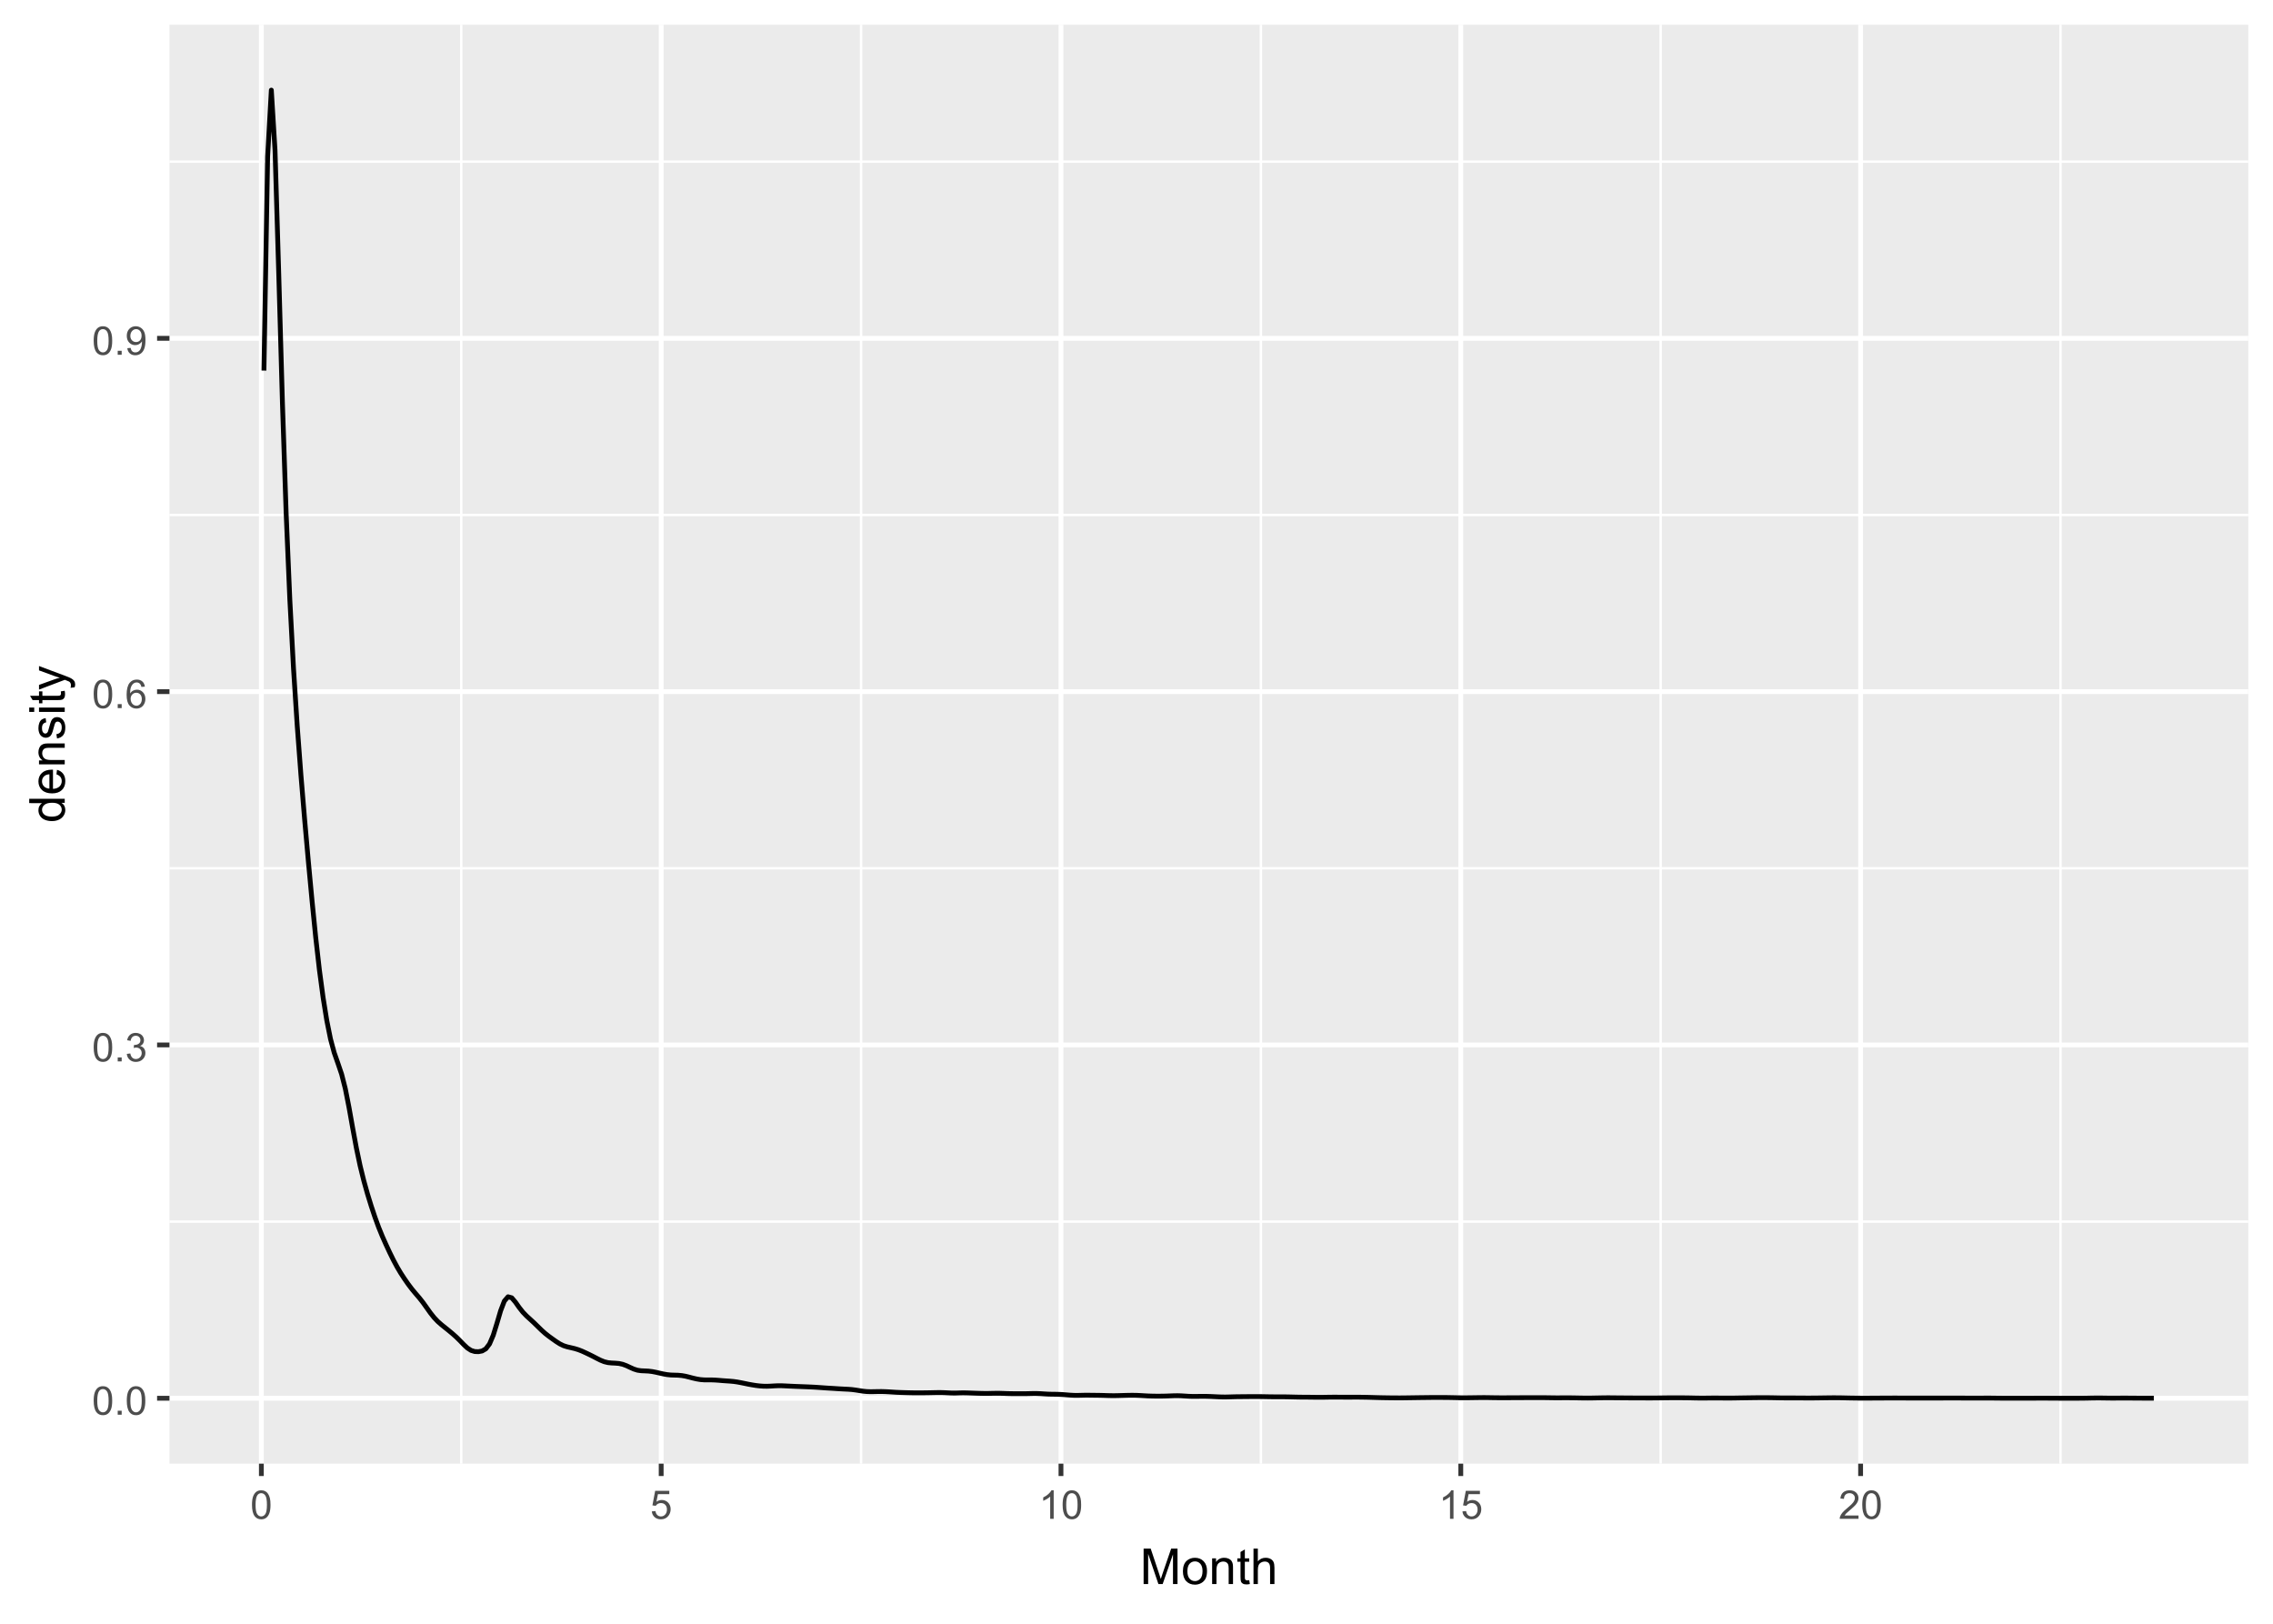 <?xml version="1.0" encoding="UTF-8"?>
<svg xmlns="http://www.w3.org/2000/svg" xmlns:xlink="http://www.w3.org/1999/xlink" width="504" height="360" viewBox="0 0 504 360">
<defs>
<g>
<g id="glyph-0-0">
<path d="M 0.367 -3.105 C 0.367 -3.852 0.441 -4.449 0.594 -4.906 C 0.75 -5.359 0.977 -5.711 1.277 -5.957 C 1.582 -6.203 1.961 -6.324 2.418 -6.324 C 2.758 -6.324 3.055 -6.258 3.309 -6.121 C 3.562 -5.984 3.773 -5.789 3.941 -5.531 C 4.105 -5.277 4.238 -4.965 4.332 -4.594 C 4.426 -4.227 4.473 -3.73 4.473 -3.105 C 4.473 -2.367 4.398 -1.77 4.246 -1.316 C 4.094 -0.863 3.867 -0.512 3.562 -0.266 C 3.262 -0.016 2.879 0.109 2.418 0.109 C 1.812 0.109 1.336 -0.109 0.988 -0.547 C 0.574 -1.07 0.367 -1.922 0.367 -3.105 M 1.16 -3.105 C 1.16 -2.074 1.281 -1.383 1.523 -1.043 C 1.766 -0.699 2.062 -0.527 2.418 -0.527 C 2.773 -0.527 3.074 -0.699 3.316 -1.043 C 3.559 -1.387 3.68 -2.074 3.68 -3.105 C 3.68 -4.145 3.559 -4.832 3.316 -5.172 C 3.074 -5.516 2.773 -5.684 2.41 -5.684 C 2.055 -5.684 1.773 -5.535 1.559 -5.234 C 1.293 -4.852 1.16 -4.141 1.16 -3.105 Z M 1.16 -3.105 "/>
</g>
<g id="glyph-0-1">
<path d="M 0.801 0 L 0.801 -0.883 L 1.68 -0.883 L 1.68 0 Z M 0.801 0 "/>
</g>
<g id="glyph-0-2">
<path d="M 0.371 -1.664 L 1.145 -1.766 C 1.23 -1.328 1.383 -1.012 1.598 -0.82 C 1.809 -0.625 2.07 -0.527 2.375 -0.527 C 2.738 -0.527 3.047 -0.656 3.297 -0.906 C 3.547 -1.16 3.672 -1.473 3.676 -1.844 C 3.672 -2.199 3.559 -2.492 3.324 -2.723 C 3.094 -2.953 2.797 -3.066 2.441 -3.066 C 2.293 -3.066 2.113 -3.039 1.895 -2.98 L 1.98 -3.66 C 2.031 -3.656 2.074 -3.652 2.105 -3.652 C 2.434 -3.652 2.73 -3.738 2.996 -3.91 C 3.258 -4.082 3.391 -4.348 3.391 -4.703 C 3.391 -4.988 3.293 -5.223 3.102 -5.41 C 2.91 -5.598 2.664 -5.688 2.359 -5.688 C 2.059 -5.688 1.809 -5.594 1.605 -5.406 C 1.406 -5.215 1.277 -4.934 1.219 -4.555 L 0.445 -4.691 C 0.543 -5.211 0.758 -5.613 1.09 -5.898 C 1.426 -6.184 1.844 -6.324 2.344 -6.324 C 2.688 -6.324 3.004 -6.25 3.293 -6.105 C 3.582 -5.957 3.801 -5.754 3.957 -5.5 C 4.109 -5.246 4.184 -4.973 4.184 -4.688 C 4.184 -4.414 4.113 -4.168 3.965 -3.945 C 3.82 -3.723 3.605 -3.543 3.316 -3.41 C 3.691 -3.324 3.98 -3.148 4.184 -2.875 C 4.391 -2.605 4.496 -2.266 4.496 -1.859 C 4.496 -1.312 4.293 -0.844 3.895 -0.461 C 3.492 -0.078 2.984 0.113 2.371 0.113 C 1.82 0.113 1.359 -0.055 0.996 -0.383 C 0.629 -0.711 0.422 -1.141 0.371 -1.664 Z M 0.371 -1.664 "/>
</g>
<g id="glyph-0-3">
<path d="M 4.379 -4.758 L 3.609 -4.695 C 3.539 -5 3.441 -5.219 3.316 -5.359 C 3.109 -5.578 2.852 -5.688 2.543 -5.688 C 2.297 -5.688 2.082 -5.621 1.895 -5.484 C 1.652 -5.305 1.461 -5.047 1.32 -4.703 C 1.18 -4.363 1.105 -3.879 1.102 -3.25 C 1.285 -3.531 1.516 -3.742 1.785 -3.879 C 2.051 -4.016 2.336 -4.086 2.629 -4.086 C 3.145 -4.086 3.586 -3.898 3.945 -3.516 C 4.309 -3.137 4.492 -2.648 4.492 -2.047 C 4.492 -1.648 4.406 -1.281 4.234 -0.941 C 4.062 -0.605 3.828 -0.344 3.531 -0.164 C 3.234 0.016 2.895 0.109 2.52 0.109 C 1.875 0.109 1.348 -0.129 0.941 -0.605 C 0.535 -1.078 0.332 -1.859 0.332 -2.949 C 0.332 -4.164 0.555 -5.051 1.004 -5.602 C 1.398 -6.086 1.926 -6.324 2.59 -6.324 C 3.086 -6.324 3.492 -6.188 3.809 -5.91 C 4.125 -5.629 4.316 -5.246 4.379 -4.758 M 1.219 -2.039 C 1.219 -1.773 1.277 -1.52 1.391 -1.277 C 1.504 -1.031 1.66 -0.848 1.863 -0.719 C 2.066 -0.594 2.281 -0.527 2.504 -0.527 C 2.832 -0.527 3.113 -0.66 3.348 -0.926 C 3.582 -1.188 3.699 -1.547 3.699 -2 C 3.699 -2.434 3.582 -2.777 3.352 -3.027 C 3.121 -3.277 2.828 -3.402 2.477 -3.402 C 2.125 -3.402 1.828 -3.277 1.586 -3.027 C 1.344 -2.777 1.219 -2.449 1.219 -2.039 Z M 1.219 -2.039 "/>
</g>
<g id="glyph-0-4">
<path d="M 0.48 -1.457 L 1.227 -1.527 C 1.289 -1.176 1.406 -0.922 1.586 -0.766 C 1.762 -0.605 1.992 -0.527 2.27 -0.527 C 2.508 -0.527 2.715 -0.582 2.895 -0.691 C 3.074 -0.801 3.219 -0.945 3.336 -1.129 C 3.449 -1.309 3.543 -1.555 3.621 -1.863 C 3.699 -2.176 3.738 -2.488 3.738 -2.809 C 3.738 -2.844 3.738 -2.895 3.734 -2.965 C 3.578 -2.719 3.367 -2.52 3.102 -2.367 C 2.832 -2.211 2.543 -2.137 2.23 -2.137 C 1.707 -2.137 1.266 -2.324 0.906 -2.703 C 0.547 -3.082 0.367 -3.578 0.367 -4.199 C 0.367 -4.836 0.555 -5.352 0.93 -5.742 C 1.309 -6.129 1.777 -6.324 2.348 -6.324 C 2.754 -6.324 3.129 -6.215 3.469 -5.996 C 3.809 -5.773 4.066 -5.461 4.242 -5.051 C 4.418 -4.645 4.508 -4.051 4.508 -3.277 C 4.508 -2.473 4.422 -1.832 4.246 -1.355 C 4.07 -0.879 3.812 -0.516 3.465 -0.266 C 3.121 -0.016 2.715 0.109 2.25 0.109 C 1.758 0.109 1.355 -0.031 1.043 -0.305 C 0.73 -0.578 0.543 -0.961 0.48 -1.457 M 3.648 -4.238 C 3.648 -4.68 3.531 -5.031 3.293 -5.293 C 3.059 -5.555 2.773 -5.684 2.441 -5.684 C 2.098 -5.684 1.797 -5.543 1.543 -5.266 C 1.289 -4.984 1.16 -4.617 1.16 -4.172 C 1.16 -3.77 1.281 -3.445 1.523 -3.195 C 1.766 -2.945 2.062 -2.82 2.418 -2.82 C 2.777 -2.82 3.07 -2.945 3.301 -3.195 C 3.531 -3.445 3.648 -3.793 3.648 -4.238 Z M 3.648 -4.238 "/>
</g>
<g id="glyph-0-5">
<path d="M 0.367 -1.648 L 1.176 -1.719 C 1.238 -1.324 1.379 -1.027 1.598 -0.828 C 1.816 -0.629 2.078 -0.527 2.391 -0.527 C 2.762 -0.527 3.078 -0.668 3.336 -0.949 C 3.594 -1.23 3.723 -1.602 3.723 -2.066 C 3.723 -2.508 3.598 -2.855 3.348 -3.109 C 3.102 -3.367 2.777 -3.492 2.375 -3.492 C 2.125 -3.492 1.902 -3.438 1.703 -3.324 C 1.5 -3.211 1.344 -3.062 1.23 -2.883 L 0.504 -2.977 L 1.113 -6.215 L 4.246 -6.215 L 4.246 -5.473 L 1.73 -5.473 L 1.391 -3.781 C 1.77 -4.043 2.168 -4.176 2.582 -4.176 C 3.133 -4.176 3.598 -3.984 3.977 -3.605 C 4.352 -3.223 4.543 -2.734 4.543 -2.137 C 4.543 -1.566 4.375 -1.074 4.043 -0.656 C 3.641 -0.148 3.09 0.109 2.391 0.109 C 1.816 0.109 1.348 -0.055 0.984 -0.375 C 0.625 -0.695 0.418 -1.121 0.367 -1.648 Z M 0.367 -1.648 "/>
</g>
<g id="glyph-0-6">
<path d="M 3.277 0 L 2.504 0 L 2.504 -4.93 C 2.32 -4.75 2.074 -4.574 1.773 -4.395 C 1.469 -4.219 1.199 -4.086 0.957 -3.996 L 0.957 -4.742 C 1.391 -4.945 1.77 -5.195 2.094 -5.484 C 2.418 -5.773 2.645 -6.055 2.781 -6.324 L 3.277 -6.324 Z M 3.277 0 "/>
</g>
<g id="glyph-0-7">
<path d="M 4.43 -0.742 L 4.43 0 L 0.266 0 C 0.262 -0.188 0.289 -0.367 0.355 -0.539 C 0.461 -0.82 0.633 -1.102 0.867 -1.375 C 1.098 -1.648 1.438 -1.969 1.879 -2.328 C 2.562 -2.891 3.023 -3.336 3.266 -3.664 C 3.508 -3.992 3.625 -4.301 3.625 -4.594 C 3.625 -4.898 3.516 -5.16 3.297 -5.367 C 3.078 -5.578 2.793 -5.684 2.441 -5.684 C 2.066 -5.684 1.77 -5.574 1.547 -5.352 C 1.324 -5.125 1.211 -4.816 1.207 -4.422 L 0.414 -4.504 C 0.469 -5.098 0.672 -5.547 1.027 -5.859 C 1.383 -6.168 1.859 -6.324 2.457 -6.324 C 3.062 -6.324 3.539 -6.156 3.895 -5.824 C 4.246 -5.488 4.422 -5.07 4.422 -4.578 C 4.422 -4.324 4.371 -4.078 4.266 -3.832 C 4.164 -3.59 3.992 -3.332 3.754 -3.062 C 3.516 -2.793 3.117 -2.426 2.562 -1.957 C 2.098 -1.566 1.801 -1.301 1.668 -1.164 C 1.535 -1.023 1.426 -0.883 1.34 -0.742 Z M 4.43 -0.742 "/>
</g>
<g id="glyph-1-0">
<path d="M 0.816 0 L 0.816 -7.875 L 2.383 -7.875 L 4.25 -2.297 C 4.422 -1.781 4.547 -1.391 4.625 -1.133 C 4.715 -1.418 4.855 -1.84 5.043 -2.395 L 6.93 -7.875 L 8.332 -7.875 L 8.332 0 L 7.328 0 L 7.328 -6.59 L 5.039 0 L 4.098 0 L 1.82 -6.703 L 1.82 0 Z M 0.816 0 "/>
</g>
<g id="glyph-1-1">
<path d="M 0.367 -2.852 C 0.367 -3.91 0.66 -4.691 1.246 -5.199 C 1.738 -5.621 2.336 -5.832 3.039 -5.832 C 3.824 -5.832 4.465 -5.574 4.961 -5.062 C 5.461 -4.547 5.711 -3.84 5.711 -2.934 C 5.711 -2.199 5.598 -1.621 5.379 -1.199 C 5.16 -0.781 4.84 -0.453 4.418 -0.219 C 3.996 0.012 3.539 0.129 3.039 0.129 C 2.242 0.129 1.598 -0.129 1.105 -0.641 C 0.613 -1.152 0.367 -1.891 0.367 -2.852 M 1.359 -2.852 C 1.359 -2.121 1.52 -1.574 1.836 -1.211 C 2.156 -0.848 2.555 -0.664 3.039 -0.664 C 3.52 -0.664 3.918 -0.848 4.238 -1.215 C 4.555 -1.578 4.715 -2.137 4.715 -2.883 C 4.715 -3.59 4.555 -4.125 4.234 -4.488 C 3.914 -4.852 3.516 -5.031 3.039 -5.031 C 2.555 -5.031 2.156 -4.852 1.836 -4.492 C 1.52 -4.129 1.359 -3.582 1.359 -2.852 Z M 1.359 -2.852 "/>
</g>
<g id="glyph-1-2">
<path d="M 0.727 0 L 0.727 -5.703 L 1.594 -5.703 L 1.594 -4.895 C 2.016 -5.52 2.621 -5.832 3.41 -5.832 C 3.754 -5.832 4.07 -5.77 4.359 -5.648 C 4.648 -5.523 4.863 -5.363 5.008 -5.16 C 5.148 -4.961 5.25 -4.723 5.305 -4.445 C 5.344 -4.27 5.359 -3.953 5.359 -3.508 L 5.359 0 L 4.395 0 L 4.395 -3.469 C 4.395 -3.863 4.355 -4.156 4.281 -4.352 C 4.207 -4.547 4.07 -4.703 3.879 -4.82 C 3.688 -4.938 3.465 -4.996 3.207 -4.996 C 2.793 -4.996 2.438 -4.863 2.141 -4.602 C 1.84 -4.34 1.691 -3.844 1.691 -3.117 L 1.691 0 Z M 0.727 0 "/>
</g>
<g id="glyph-1-3">
<path d="M 2.836 -0.863 L 2.977 -0.012 C 2.703 0.047 2.461 0.074 2.246 0.074 C 1.895 0.074 1.621 0.02 1.43 -0.09 C 1.234 -0.203 1.098 -0.348 1.02 -0.527 C 0.941 -0.711 0.902 -1.09 0.902 -1.672 L 0.902 -4.953 L 0.195 -4.953 L 0.195 -5.703 L 0.902 -5.703 L 0.902 -7.117 L 1.863 -7.695 L 1.863 -5.703 L 2.836 -5.703 L 2.836 -4.953 L 1.863 -4.953 L 1.863 -1.617 C 1.863 -1.34 1.879 -1.164 1.914 -1.086 C 1.949 -1.008 2.004 -0.945 2.082 -0.898 C 2.16 -0.852 2.27 -0.828 2.41 -0.828 C 2.52 -0.828 2.66 -0.84 2.836 -0.863 Z M 2.836 -0.863 "/>
</g>
<g id="glyph-1-4">
<path d="M 0.727 0 L 0.727 -7.875 L 1.691 -7.875 L 1.691 -5.047 C 2.145 -5.57 2.711 -5.832 3.398 -5.832 C 3.824 -5.832 4.188 -5.75 4.5 -5.582 C 4.812 -5.418 5.035 -5.188 5.168 -4.895 C 5.305 -4.598 5.371 -4.172 5.371 -3.613 L 5.371 0 L 4.406 0 L 4.406 -3.613 C 4.406 -4.098 4.301 -4.449 4.09 -4.672 C 3.879 -4.891 3.586 -5 3.203 -5 C 2.914 -5 2.645 -4.926 2.395 -4.777 C 2.141 -4.629 1.961 -4.426 1.852 -4.172 C 1.746 -3.918 1.691 -3.566 1.691 -3.121 L 1.691 0 Z M 0.727 0 "/>
</g>
<g id="glyph-2-0">
<path d="M 0 -4.426 L -0.719 -4.426 C -0.152 -4.062 0.129 -3.531 0.129 -2.832 C 0.129 -2.375 0.004 -1.957 -0.246 -1.578 C -0.496 -1.195 -0.848 -0.898 -1.297 -0.691 C -1.746 -0.48 -2.262 -0.375 -2.848 -0.375 C -3.414 -0.375 -3.934 -0.473 -4.395 -0.66 C -4.859 -0.852 -5.215 -1.137 -5.461 -1.516 C -5.711 -1.895 -5.832 -2.32 -5.832 -2.789 C -5.832 -3.133 -5.762 -3.438 -5.617 -3.707 C -5.469 -3.977 -5.281 -4.191 -5.047 -4.359 L -7.875 -4.363 L -7.875 -5.324 L 0 -5.324 L 0 -4.426 M -2.848 -1.371 C -2.117 -1.371 -1.57 -1.523 -1.207 -1.832 C -0.848 -2.141 -0.664 -2.504 -0.664 -2.922 C -0.664 -3.344 -0.84 -3.703 -1.184 -4 C -1.531 -4.293 -2.059 -4.441 -2.766 -4.441 C -3.547 -4.441 -4.121 -4.293 -4.484 -3.992 C -4.852 -3.691 -5.031 -3.32 -5.031 -2.879 C -5.031 -2.449 -4.855 -2.09 -4.508 -1.801 C -4.156 -1.516 -3.602 -1.371 -2.848 -1.371 Z M -2.848 -1.371 "/>
</g>
<g id="glyph-2-1">
<path d="M -1.836 -4.629 L -1.715 -5.629 C -1.129 -5.473 -0.676 -5.18 -0.355 -4.754 C -0.031 -4.328 0.129 -3.781 0.129 -3.121 C 0.129 -2.285 -0.129 -1.625 -0.641 -1.137 C -1.156 -0.648 -1.875 -0.402 -2.805 -0.402 C -3.762 -0.402 -4.508 -0.648 -5.039 -1.145 C -5.566 -1.637 -5.832 -2.277 -5.832 -3.066 C -5.832 -3.828 -5.574 -4.453 -5.055 -4.938 C -4.535 -5.418 -3.805 -5.66 -2.863 -5.66 C -2.805 -5.66 -2.719 -5.66 -2.605 -5.656 L -2.605 -1.402 C -1.977 -1.438 -1.5 -1.613 -1.164 -1.934 C -0.832 -2.254 -0.664 -2.648 -0.664 -3.125 C -0.664 -3.48 -0.758 -3.781 -0.945 -4.035 C -1.133 -4.285 -1.43 -4.484 -1.836 -4.629 M -3.398 -1.457 L -3.398 -4.641 C -3.879 -4.598 -4.238 -4.477 -4.48 -4.273 C -4.852 -3.969 -5.039 -3.566 -5.039 -3.078 C -5.039 -2.633 -4.891 -2.262 -4.594 -1.957 C -4.297 -1.656 -3.898 -1.488 -3.398 -1.457 Z M -3.398 -1.457 "/>
</g>
<g id="glyph-2-2">
<path d="M 0 -0.727 L -5.703 -0.727 L -5.703 -1.594 L -4.895 -1.594 C -5.52 -2.016 -5.832 -2.621 -5.832 -3.41 C -5.832 -3.754 -5.77 -4.07 -5.648 -4.359 C -5.523 -4.648 -5.363 -4.863 -5.16 -5.008 C -4.961 -5.148 -4.723 -5.25 -4.445 -5.305 C -4.27 -5.344 -3.953 -5.359 -3.508 -5.359 L 0 -5.359 L 0 -4.395 L -3.469 -4.395 C -3.863 -4.395 -4.156 -4.355 -4.352 -4.281 C -4.547 -4.207 -4.703 -4.07 -4.82 -3.879 C -4.938 -3.688 -4.996 -3.465 -4.996 -3.207 C -4.996 -2.793 -4.863 -2.438 -4.602 -2.141 C -4.34 -1.84 -3.844 -1.691 -3.117 -1.691 L 0 -1.691 Z M 0 -0.727 "/>
</g>
<g id="glyph-2-3">
<path d="M -1.703 -0.34 L -1.852 -1.293 C -1.469 -1.348 -1.176 -1.496 -0.973 -1.742 C -0.77 -1.988 -0.664 -2.332 -0.664 -2.773 C -0.664 -3.215 -0.758 -3.547 -0.938 -3.758 C -1.117 -3.977 -1.332 -4.082 -1.574 -4.082 C -1.793 -4.082 -1.965 -3.988 -2.09 -3.797 C -2.176 -3.664 -2.285 -3.336 -2.418 -2.809 C -2.598 -2.102 -2.75 -1.609 -2.883 -1.336 C -3.012 -1.062 -3.191 -0.852 -3.426 -0.711 C -3.656 -0.57 -3.91 -0.5 -4.188 -0.5 C -4.445 -0.5 -4.68 -0.559 -4.895 -0.676 C -5.113 -0.789 -5.293 -0.949 -5.438 -1.148 C -5.547 -1.301 -5.641 -1.504 -5.719 -1.766 C -5.793 -2.023 -5.832 -2.301 -5.832 -2.602 C -5.832 -3.047 -5.77 -3.441 -5.641 -3.777 C -5.512 -4.117 -5.336 -4.367 -5.117 -4.527 C -4.895 -4.688 -4.602 -4.801 -4.234 -4.859 L -4.102 -3.914 C -4.398 -3.871 -4.625 -3.75 -4.789 -3.543 C -4.957 -3.336 -5.039 -3.047 -5.039 -2.668 C -5.039 -2.227 -4.965 -1.91 -4.816 -1.719 C -4.672 -1.527 -4.5 -1.434 -4.301 -1.434 C -4.176 -1.434 -4.062 -1.473 -3.965 -1.551 C -3.859 -1.633 -3.773 -1.754 -3.707 -1.922 C -3.672 -2.02 -3.586 -2.305 -3.461 -2.777 C -3.277 -3.461 -3.125 -3.938 -3.012 -4.207 C -2.895 -4.48 -2.727 -4.691 -2.504 -4.844 C -2.281 -5 -2.004 -5.074 -1.676 -5.074 C -1.352 -5.074 -1.051 -4.98 -0.766 -4.793 C -0.48 -4.605 -0.262 -4.336 -0.105 -3.98 C 0.051 -3.625 0.129 -3.223 0.129 -2.777 C 0.129 -2.035 -0.023 -1.473 -0.332 -1.082 C -0.641 -0.695 -1.098 -0.445 -1.703 -0.34 Z M -1.703 -0.34 "/>
</g>
<g id="glyph-2-4">
<path d="M -6.762 -0.73 L -7.875 -0.73 L -7.875 -1.699 L -6.762 -1.699 L -6.762 -0.73 M 0 -0.73 L -5.703 -0.73 L -5.703 -1.699 L 0 -1.695 Z M 0 -0.73 "/>
</g>
<g id="glyph-2-5">
<path d="M -0.863 -2.836 L -0.012 -2.977 C 0.047 -2.703 0.074 -2.461 0.074 -2.246 C 0.074 -1.895 0.02 -1.621 -0.09 -1.43 C -0.203 -1.234 -0.348 -1.098 -0.527 -1.02 C -0.711 -0.941 -1.09 -0.902 -1.672 -0.902 L -4.953 -0.902 L -4.953 -0.195 L -5.703 -0.195 L -5.703 -0.902 L -7.117 -0.902 L -7.695 -1.863 L -5.703 -1.863 L -5.703 -2.836 L -4.953 -2.836 L -4.953 -1.863 L -1.617 -1.863 C -1.34 -1.863 -1.164 -1.879 -1.086 -1.914 C -1.008 -1.949 -0.945 -2.004 -0.898 -2.082 C -0.852 -2.16 -0.828 -2.27 -0.828 -2.41 C -0.828 -2.52 -0.84 -2.66 -0.863 -2.836 Z M -0.863 -2.836 "/>
</g>
<g id="glyph-2-6">
<path d="M 2.195 -0.684 L 1.289 -0.574 C 1.348 -0.785 1.375 -0.969 1.375 -1.129 C 1.375 -1.344 1.34 -1.516 1.266 -1.645 C 1.195 -1.773 1.094 -1.879 0.969 -1.961 C 0.871 -2.02 0.629 -2.121 0.246 -2.258 C 0.195 -2.273 0.113 -2.301 0.012 -2.344 L -5.703 -0.176 L -5.703 -1.219 L -2.402 -2.406 C -1.98 -2.559 -1.543 -2.699 -1.078 -2.82 C -1.523 -2.93 -1.957 -3.062 -2.379 -3.219 L -5.703 -4.438 L -5.703 -5.402 L 0.098 -3.234 C 0.723 -3 1.156 -2.82 1.391 -2.691 C 1.711 -2.52 1.945 -2.32 2.094 -2.102 C 2.242 -1.879 2.316 -1.613 2.316 -1.305 C 2.316 -1.117 2.277 -0.91 2.195 -0.684 Z M 2.195 -0.684 "/>
</g>
</g>
<clipPath id="clip-0">
<path clip-rule="nonzero" d="M 37.574 5.48 L 498.523 5.48 L 498.523 324.512 L 37.574 324.512 Z M 37.574 5.48 "/>
</clipPath>
<clipPath id="clip-1">
<path clip-rule="nonzero" d="M 37.574 270 L 498.523 270 L 498.523 272 L 37.574 272 Z M 37.574 270 "/>
</clipPath>
<clipPath id="clip-2">
<path clip-rule="nonzero" d="M 37.574 192 L 498.523 192 L 498.523 193 L 37.574 193 Z M 37.574 192 "/>
</clipPath>
<clipPath id="clip-3">
<path clip-rule="nonzero" d="M 37.574 113 L 498.523 113 L 498.523 115 L 37.574 115 Z M 37.574 113 "/>
</clipPath>
<clipPath id="clip-4">
<path clip-rule="nonzero" d="M 37.574 35 L 498.523 35 L 498.523 37 L 37.574 37 Z M 37.574 35 "/>
</clipPath>
<clipPath id="clip-5">
<path clip-rule="nonzero" d="M 102 5.48 L 103 5.48 L 103 324.512 L 102 324.512 Z M 102 5.48 "/>
</clipPath>
<clipPath id="clip-6">
<path clip-rule="nonzero" d="M 190 5.48 L 192 5.48 L 192 324.512 L 190 324.512 Z M 190 5.48 "/>
</clipPath>
<clipPath id="clip-7">
<path clip-rule="nonzero" d="M 279 5.48 L 280 5.48 L 280 324.512 L 279 324.512 Z M 279 5.48 "/>
</clipPath>
<clipPath id="clip-8">
<path clip-rule="nonzero" d="M 367 5.48 L 369 5.48 L 369 324.512 L 367 324.512 Z M 367 5.48 "/>
</clipPath>
<clipPath id="clip-9">
<path clip-rule="nonzero" d="M 456 5.48 L 458 5.48 L 458 324.512 L 456 324.512 Z M 456 5.48 "/>
</clipPath>
<clipPath id="clip-10">
<path clip-rule="nonzero" d="M 37.574 309 L 498.523 309 L 498.523 311 L 37.574 311 Z M 37.574 309 "/>
</clipPath>
<clipPath id="clip-11">
<path clip-rule="nonzero" d="M 37.574 231 L 498.523 231 L 498.523 233 L 37.574 233 Z M 37.574 231 "/>
</clipPath>
<clipPath id="clip-12">
<path clip-rule="nonzero" d="M 37.574 152 L 498.523 152 L 498.523 154 L 37.574 154 Z M 37.574 152 "/>
</clipPath>
<clipPath id="clip-13">
<path clip-rule="nonzero" d="M 37.574 74 L 498.523 74 L 498.523 76 L 37.574 76 Z M 37.574 74 "/>
</clipPath>
<clipPath id="clip-14">
<path clip-rule="nonzero" d="M 57 5.48 L 59 5.48 L 59 324.512 L 57 324.512 Z M 57 5.48 "/>
</clipPath>
<clipPath id="clip-15">
<path clip-rule="nonzero" d="M 146 5.48 L 148 5.48 L 148 324.512 L 146 324.512 Z M 146 5.48 "/>
</clipPath>
<clipPath id="clip-16">
<path clip-rule="nonzero" d="M 234 5.48 L 236 5.48 L 236 324.512 L 234 324.512 Z M 234 5.48 "/>
</clipPath>
<clipPath id="clip-17">
<path clip-rule="nonzero" d="M 323 5.48 L 325 5.48 L 325 324.512 L 323 324.512 Z M 323 5.48 "/>
</clipPath>
<clipPath id="clip-18">
<path clip-rule="nonzero" d="M 412 5.48 L 414 5.48 L 414 324.512 L 412 324.512 Z M 412 5.48 "/>
</clipPath>
</defs>
<rect x="-50.4" y="-36" width="604.8" height="432" fill="rgb(100%, 100%, 100%)" fill-opacity="1"/>
<rect x="-50.4" y="-36" width="604.8" height="432" fill="rgb(100%, 100%, 100%)" fill-opacity="1"/>
<path fill="none" stroke-width="1.067" stroke-linecap="round" stroke-linejoin="round" stroke="rgb(100%, 100%, 100%)" stroke-opacity="1" stroke-miterlimit="10" d="M 0 360 L 504 360 L 504 0 L 0 0 Z M 0 360 "/>
<g clip-path="url(#clip-0)">
<path fill-rule="nonzero" fill="rgb(92.157%, 92.157%, 92.157%)" fill-opacity="1" d="M 37.574 324.508 L 498.523 324.508 L 498.523 5.477 L 37.574 5.477 Z M 37.574 324.508 "/>
</g>
<g clip-path="url(#clip-1)">
<path fill="none" stroke-width="0.533" stroke-linecap="butt" stroke-linejoin="round" stroke="rgb(100%, 100%, 100%)" stroke-opacity="1" stroke-miterlimit="10" d="M 37.574 270.84 L 498.52 270.84 "/>
</g>
<g clip-path="url(#clip-2)">
<path fill="none" stroke-width="0.533" stroke-linecap="butt" stroke-linejoin="round" stroke="rgb(100%, 100%, 100%)" stroke-opacity="1" stroke-miterlimit="10" d="M 37.574 192.508 L 498.52 192.508 "/>
</g>
<g clip-path="url(#clip-3)">
<path fill="none" stroke-width="0.533" stroke-linecap="butt" stroke-linejoin="round" stroke="rgb(100%, 100%, 100%)" stroke-opacity="1" stroke-miterlimit="10" d="M 37.574 114.176 L 498.52 114.176 "/>
</g>
<g clip-path="url(#clip-4)">
<path fill="none" stroke-width="0.533" stroke-linecap="butt" stroke-linejoin="round" stroke="rgb(100%, 100%, 100%)" stroke-opacity="1" stroke-miterlimit="10" d="M 37.574 35.84 L 498.52 35.84 "/>
</g>
<g clip-path="url(#clip-5)">
<path fill="none" stroke-width="0.533" stroke-linecap="butt" stroke-linejoin="round" stroke="rgb(100%, 100%, 100%)" stroke-opacity="1" stroke-miterlimit="10" d="M 102.277 324.508 L 102.277 5.48 "/>
</g>
<g clip-path="url(#clip-6)">
<path fill="none" stroke-width="0.533" stroke-linecap="butt" stroke-linejoin="round" stroke="rgb(100%, 100%, 100%)" stroke-opacity="1" stroke-miterlimit="10" d="M 190.93 324.508 L 190.93 5.48 "/>
</g>
<g clip-path="url(#clip-7)">
<path fill="none" stroke-width="0.533" stroke-linecap="butt" stroke-linejoin="round" stroke="rgb(100%, 100%, 100%)" stroke-opacity="1" stroke-miterlimit="10" d="M 279.582 324.508 L 279.582 5.48 "/>
</g>
<g clip-path="url(#clip-8)">
<path fill="none" stroke-width="0.533" stroke-linecap="butt" stroke-linejoin="round" stroke="rgb(100%, 100%, 100%)" stroke-opacity="1" stroke-miterlimit="10" d="M 368.23 324.508 L 368.23 5.48 "/>
</g>
<g clip-path="url(#clip-9)">
<path fill="none" stroke-width="0.533" stroke-linecap="butt" stroke-linejoin="round" stroke="rgb(100%, 100%, 100%)" stroke-opacity="1" stroke-miterlimit="10" d="M 456.883 324.508 L 456.883 5.48 "/>
</g>
<g clip-path="url(#clip-10)">
<path fill="none" stroke-width="1.067" stroke-linecap="butt" stroke-linejoin="round" stroke="rgb(100%, 100%, 100%)" stroke-opacity="1" stroke-miterlimit="10" d="M 37.574 310.008 L 498.52 310.008 "/>
</g>
<g clip-path="url(#clip-11)">
<path fill="none" stroke-width="1.067" stroke-linecap="butt" stroke-linejoin="round" stroke="rgb(100%, 100%, 100%)" stroke-opacity="1" stroke-miterlimit="10" d="M 37.574 231.676 L 498.52 231.676 "/>
</g>
<g clip-path="url(#clip-12)">
<path fill="none" stroke-width="1.067" stroke-linecap="butt" stroke-linejoin="round" stroke="rgb(100%, 100%, 100%)" stroke-opacity="1" stroke-miterlimit="10" d="M 37.574 153.34 L 498.52 153.34 "/>
</g>
<g clip-path="url(#clip-13)">
<path fill="none" stroke-width="1.067" stroke-linecap="butt" stroke-linejoin="round" stroke="rgb(100%, 100%, 100%)" stroke-opacity="1" stroke-miterlimit="10" d="M 37.574 75.008 L 498.52 75.008 "/>
</g>
<g clip-path="url(#clip-14)">
<path fill="none" stroke-width="1.067" stroke-linecap="butt" stroke-linejoin="round" stroke="rgb(100%, 100%, 100%)" stroke-opacity="1" stroke-miterlimit="10" d="M 57.953 324.508 L 57.953 5.48 "/>
</g>
<g clip-path="url(#clip-15)">
<path fill="none" stroke-width="1.067" stroke-linecap="butt" stroke-linejoin="round" stroke="rgb(100%, 100%, 100%)" stroke-opacity="1" stroke-miterlimit="10" d="M 146.605 324.508 L 146.605 5.48 "/>
</g>
<g clip-path="url(#clip-16)">
<path fill="none" stroke-width="1.067" stroke-linecap="butt" stroke-linejoin="round" stroke="rgb(100%, 100%, 100%)" stroke-opacity="1" stroke-miterlimit="10" d="M 235.254 324.508 L 235.254 5.48 "/>
</g>
<g clip-path="url(#clip-17)">
<path fill="none" stroke-width="1.067" stroke-linecap="butt" stroke-linejoin="round" stroke="rgb(100%, 100%, 100%)" stroke-opacity="1" stroke-miterlimit="10" d="M 323.906 324.508 L 323.906 5.48 "/>
</g>
<g clip-path="url(#clip-18)">
<path fill="none" stroke-width="1.067" stroke-linecap="butt" stroke-linejoin="round" stroke="rgb(100%, 100%, 100%)" stroke-opacity="1" stroke-miterlimit="10" d="M 412.559 324.508 L 412.559 5.48 "/>
</g>
<path fill="none" stroke-width="1.067" stroke-linecap="butt" stroke-linejoin="round" stroke="rgb(0%, 0%, 0%)" stroke-opacity="1" stroke-miterlimit="10" d="M 58.523 82.16 L 59.344 34.703 L 60.164 19.98 L 60.984 33.363 L 61.805 60.645 L 62.625 89.348 L 63.445 113.695 L 64.266 132.969 L 65.086 148.301 L 65.906 160.945 L 66.727 171.844 L 67.547 181.688 L 68.367 190.914 L 69.188 199.688 L 70.004 207.836 L 70.824 215.055 L 71.645 221.188 L 72.465 226.277 L 73.285 230.352 L 74.105 233.395 L 74.926 235.734 L 75.746 238.145 L 76.566 241.367 L 77.387 245.523 L 78.207 250.125 L 79.027 254.555 L 79.848 258.453 L 80.668 261.781 L 81.484 264.699 L 82.305 267.363 L 83.125 269.828 L 83.945 272.07 L 84.766 274.086 L 85.586 275.934 L 86.406 277.691 L 87.227 279.359 L 88.047 280.895 L 88.867 282.277 L 89.688 283.535 L 90.508 284.711 L 91.328 285.797 L 92.148 286.785 L 92.969 287.738 L 93.785 288.773 L 94.605 289.922 L 95.426 291.078 L 96.246 292.113 L 97.066 292.98 L 97.887 293.703 L 98.707 294.363 L 99.527 295.02 L 100.348 295.703 L 101.168 296.434 L 101.988 297.242 L 102.809 298.094 L 103.629 298.863 L 104.449 299.398 L 105.27 299.652 L 106.086 299.684 L 106.906 299.527 L 107.727 299.047 L 108.547 297.965 L 109.367 296.039 L 110.188 293.395 L 111.008 290.602 L 111.828 288.461 L 112.648 287.508 L 113.469 287.734 L 114.289 288.699 L 115.109 289.867 L 115.93 290.91 L 116.75 291.762 L 117.566 292.504 L 118.387 293.258 L 119.207 294.059 L 120.027 294.863 L 120.848 295.602 L 121.668 296.25 L 122.488 296.844 L 123.309 297.426 L 124.129 297.949 L 124.949 298.348 L 125.77 298.609 L 126.59 298.797 L 127.41 298.992 L 128.23 299.242 L 129.051 299.562 L 129.867 299.934 L 130.688 300.324 L 131.508 300.734 L 132.328 301.16 L 133.148 301.57 L 133.969 301.902 L 134.789 302.105 L 135.609 302.188 L 136.43 302.227 L 137.25 302.297 L 138.07 302.477 L 138.891 302.781 L 139.711 303.168 L 140.531 303.535 L 141.352 303.793 L 142.168 303.91 L 142.988 303.945 L 143.809 303.988 L 144.629 304.09 L 145.449 304.25 L 146.27 304.438 L 147.09 304.621 L 147.91 304.766 L 148.73 304.852 L 149.551 304.879 L 150.371 304.902 L 151.191 304.98 L 152.012 305.125 L 152.832 305.328 L 153.648 305.543 L 154.469 305.73 L 155.289 305.867 L 156.109 305.934 L 156.93 305.945 L 157.75 305.941 L 158.57 305.973 L 159.391 306.031 L 160.211 306.102 L 161.031 306.16 L 161.852 306.215 L 162.672 306.289 L 163.492 306.406 L 164.312 306.559 L 165.133 306.727 L 165.949 306.895 L 166.77 307.043 L 167.59 307.176 L 168.41 307.273 L 169.23 307.332 L 170.051 307.348 L 170.871 307.316 L 171.691 307.266 L 172.512 307.23 L 173.332 307.234 L 174.152 307.27 L 174.973 307.312 L 175.793 307.352 L 176.613 307.387 L 177.434 307.418 L 178.25 307.449 L 179.07 307.48 L 179.891 307.516 L 180.711 307.559 L 181.531 307.613 L 183.172 307.73 L 183.992 307.781 L 184.812 307.828 L 185.633 307.883 L 186.453 307.934 L 187.273 307.977 L 188.094 308.016 L 188.914 308.078 L 189.73 308.184 L 190.551 308.316 L 191.371 308.441 L 192.191 308.523 L 193.012 308.551 L 193.832 308.539 L 194.652 308.52 L 195.473 308.516 L 196.293 308.539 L 197.113 308.582 L 197.934 308.637 L 198.754 308.688 L 199.574 308.723 L 200.395 308.75 L 201.215 308.773 L 202.031 308.793 L 202.852 308.805 L 203.672 308.809 L 204.492 308.805 L 206.133 308.781 L 206.953 308.762 L 207.773 308.746 L 208.594 308.742 L 209.414 308.766 L 210.234 308.809 L 211.055 308.848 L 211.875 308.852 L 212.695 308.824 L 213.512 308.805 L 214.332 308.816 L 215.152 308.844 L 215.973 308.875 L 216.793 308.902 L 217.613 308.926 L 218.434 308.941 L 219.254 308.934 L 220.074 308.914 L 220.895 308.902 L 221.715 308.906 L 222.535 308.934 L 223.355 308.965 L 224.176 308.984 L 224.996 308.992 L 225.812 308.996 L 226.633 308.996 L 227.453 308.992 L 229.094 308.953 L 229.914 308.957 L 230.734 308.988 L 231.555 309.043 L 232.375 309.09 L 233.195 309.113 L 234.016 309.121 L 234.836 309.141 L 235.656 309.188 L 237.297 309.32 L 238.113 309.363 L 238.934 309.371 L 240.574 309.332 L 241.395 309.332 L 242.215 309.344 L 243.035 309.352 L 243.855 309.363 L 244.676 309.383 L 245.496 309.41 L 246.316 309.43 L 247.137 309.434 L 247.957 309.418 L 248.777 309.395 L 249.594 309.371 L 250.414 309.352 L 251.234 309.348 L 252.055 309.363 L 252.875 309.402 L 254.516 309.496 L 255.336 309.523 L 256.156 309.539 L 256.977 309.543 L 257.797 309.535 L 258.617 309.516 L 260.258 309.453 L 261.078 309.441 L 261.895 309.465 L 262.715 309.516 L 263.535 309.57 L 264.355 309.598 L 265.176 309.602 L 265.996 309.586 L 266.816 309.582 L 267.637 309.59 L 268.457 309.617 L 270.098 309.695 L 270.918 309.723 L 271.738 309.73 L 272.559 309.711 L 273.379 309.688 L 274.195 309.668 L 277.477 309.637 L 278.297 309.633 L 279.117 309.637 L 279.938 309.648 L 281.578 309.68 L 283.219 309.695 L 284.859 309.695 L 285.676 309.707 L 287.316 309.746 L 288.137 309.762 L 288.957 309.77 L 289.777 309.773 L 290.598 309.781 L 291.418 309.793 L 292.238 309.801 L 293.059 309.801 L 293.879 309.789 L 294.699 309.773 L 295.52 309.766 L 296.34 309.766 L 297.16 309.77 L 297.977 309.777 L 299.617 309.777 L 300.438 309.773 L 301.258 309.773 L 302.898 309.797 L 303.719 309.816 L 305.359 309.863 L 306.18 309.883 L 307 309.898 L 308.641 309.922 L 309.461 309.926 L 310.277 309.93 L 311.098 309.926 L 315.199 309.867 L 316.02 309.859 L 316.84 309.848 L 317.66 309.84 L 319.301 309.84 L 320.941 309.848 L 321.758 309.863 L 322.578 309.879 L 323.398 309.898 L 324.219 309.906 L 325.039 309.906 L 325.859 309.898 L 328.32 309.863 L 329.141 309.859 L 329.961 309.867 L 330.781 309.883 L 331.602 309.895 L 332.422 309.902 L 333.242 309.906 L 334.059 309.902 L 338.98 309.879 L 339.801 309.879 L 340.621 309.875 L 341.441 309.875 L 342.262 309.879 L 344.723 309.914 L 345.543 309.918 L 346.359 309.91 L 347.18 309.906 L 348 309.91 L 348.82 309.918 L 350.461 309.949 L 351.281 309.961 L 352.102 309.965 L 352.922 309.957 L 355.383 309.91 L 356.203 309.902 L 357.023 309.902 L 357.84 309.91 L 359.48 309.926 L 360.301 309.93 L 361.121 309.938 L 363.582 309.949 L 364.402 309.949 L 365.223 309.953 L 366.043 309.953 L 366.863 309.949 L 367.684 309.941 L 369.324 309.918 L 370.141 309.91 L 370.961 309.906 L 372.602 309.906 L 374.242 309.922 L 375.062 309.938 L 375.883 309.957 L 376.703 309.969 L 377.523 309.973 L 378.344 309.969 L 379.164 309.957 L 379.984 309.953 L 380.805 309.953 L 381.621 309.961 L 382.441 309.969 L 383.262 309.969 L 384.082 309.965 L 384.902 309.953 L 385.723 309.938 L 389.004 309.891 L 390.645 309.875 L 391.465 309.879 L 392.285 309.887 L 393.105 309.898 L 393.922 309.914 L 394.742 309.93 L 395.562 309.938 L 397.203 309.938 L 399.664 309.949 L 400.484 309.957 L 401.305 309.957 L 402.125 309.953 L 402.945 309.945 L 405.406 309.91 L 406.223 309.902 L 407.043 309.902 L 407.863 309.906 L 408.684 309.922 L 409.504 309.941 L 410.324 309.957 L 411.965 309.98 L 413.605 309.988 L 414.426 309.984 L 415.246 309.977 L 416.887 309.969 L 417.703 309.965 L 420.164 309.953 L 423.445 309.969 L 426.727 309.969 L 427.547 309.965 L 428.367 309.969 L 430.004 309.969 L 432.465 309.957 L 433.285 309.957 L 437.387 309.977 L 438.207 309.977 L 440.668 309.965 L 441.488 309.969 L 442.305 309.98 L 443.945 309.996 L 447.227 309.996 L 448.047 310 L 450.508 310 L 451.328 309.992 L 452.969 309.984 L 453.785 309.988 L 454.605 309.996 L 457.066 310.008 L 460.348 310.008 L 461.168 310.004 L 461.988 309.996 L 462.809 309.984 L 463.629 309.965 L 464.449 309.953 L 465.27 309.945 L 466.086 309.953 L 467.727 309.977 L 468.547 309.98 L 469.367 309.977 L 470.188 309.969 L 471.008 309.965 L 471.828 309.969 L 472.648 309.977 L 473.469 309.98 L 474.289 309.988 L 475.109 309.992 L 476.75 309.992 L 477.57 309.996 "/>
<g fill="rgb(30.196%, 30.196%, 30.196%)" fill-opacity="1">
<use xlink:href="#glyph-0-0" x="20.406" y="313.656"/>
<use xlink:href="#glyph-0-1" x="25.3" y="313.656"/>
<use xlink:href="#glyph-0-0" x="27.745" y="313.656"/>
</g>
<g fill="rgb(30.196%, 30.196%, 30.196%)" fill-opacity="1">
<use xlink:href="#glyph-0-0" x="20.406" y="235.324"/>
<use xlink:href="#glyph-0-1" x="25.3" y="235.324"/>
<use xlink:href="#glyph-0-2" x="27.745" y="235.324"/>
</g>
<g fill="rgb(30.196%, 30.196%, 30.196%)" fill-opacity="1">
<use xlink:href="#glyph-0-0" x="20.406" y="156.992"/>
<use xlink:href="#glyph-0-1" x="25.3" y="156.992"/>
<use xlink:href="#glyph-0-3" x="27.745" y="156.992"/>
</g>
<g fill="rgb(30.196%, 30.196%, 30.196%)" fill-opacity="1">
<use xlink:href="#glyph-0-0" x="20.406" y="78.656"/>
<use xlink:href="#glyph-0-1" x="25.3" y="78.656"/>
<use xlink:href="#glyph-0-4" x="27.745" y="78.656"/>
</g>
<path fill="none" stroke-width="1.067" stroke-linecap="butt" stroke-linejoin="round" stroke="rgb(20%, 20%, 20%)" stroke-opacity="1" stroke-miterlimit="10" d="M 34.832 310.008 L 37.574 310.008 "/>
<path fill="none" stroke-width="1.067" stroke-linecap="butt" stroke-linejoin="round" stroke="rgb(20%, 20%, 20%)" stroke-opacity="1" stroke-miterlimit="10" d="M 34.832 231.676 L 37.574 231.676 "/>
<path fill="none" stroke-width="1.067" stroke-linecap="butt" stroke-linejoin="round" stroke="rgb(20%, 20%, 20%)" stroke-opacity="1" stroke-miterlimit="10" d="M 34.832 153.34 L 37.574 153.34 "/>
<path fill="none" stroke-width="1.067" stroke-linecap="butt" stroke-linejoin="round" stroke="rgb(20%, 20%, 20%)" stroke-opacity="1" stroke-miterlimit="10" d="M 34.832 75.008 L 37.574 75.008 "/>
<path fill="none" stroke-width="1.067" stroke-linecap="butt" stroke-linejoin="round" stroke="rgb(20%, 20%, 20%)" stroke-opacity="1" stroke-miterlimit="10" d="M 57.953 327.25 L 57.953 324.508 "/>
<path fill="none" stroke-width="1.067" stroke-linecap="butt" stroke-linejoin="round" stroke="rgb(20%, 20%, 20%)" stroke-opacity="1" stroke-miterlimit="10" d="M 146.605 327.25 L 146.605 324.508 "/>
<path fill="none" stroke-width="1.067" stroke-linecap="butt" stroke-linejoin="round" stroke="rgb(20%, 20%, 20%)" stroke-opacity="1" stroke-miterlimit="10" d="M 235.254 327.25 L 235.254 324.508 "/>
<path fill="none" stroke-width="1.067" stroke-linecap="butt" stroke-linejoin="round" stroke="rgb(20%, 20%, 20%)" stroke-opacity="1" stroke-miterlimit="10" d="M 323.906 327.25 L 323.906 324.508 "/>
<path fill="none" stroke-width="1.067" stroke-linecap="butt" stroke-linejoin="round" stroke="rgb(20%, 20%, 20%)" stroke-opacity="1" stroke-miterlimit="10" d="M 412.559 327.25 L 412.559 324.508 "/>
<g fill="rgb(30.196%, 30.196%, 30.196%)" fill-opacity="1">
<use xlink:href="#glyph-0-0" x="55.508" y="336.738"/>
</g>
<g fill="rgb(30.196%, 30.196%, 30.196%)" fill-opacity="1">
<use xlink:href="#glyph-0-5" x="144.16" y="336.738"/>
</g>
<g fill="rgb(30.196%, 30.196%, 30.196%)" fill-opacity="1">
<use xlink:href="#glyph-0-6" x="230.359" y="336.738"/>
<use xlink:href="#glyph-0-0" x="235.254" y="336.738"/>
</g>
<g fill="rgb(30.196%, 30.196%, 30.196%)" fill-opacity="1">
<use xlink:href="#glyph-0-6" x="319.012" y="336.738"/>
<use xlink:href="#glyph-0-5" x="323.906" y="336.738"/>
</g>
<g fill="rgb(30.196%, 30.196%, 30.196%)" fill-opacity="1">
<use xlink:href="#glyph-0-7" x="407.664" y="336.738"/>
<use xlink:href="#glyph-0-0" x="412.558" y="336.738"/>
</g>
<g fill="rgb(0%, 0%, 0%)" fill-opacity="1">
<use xlink:href="#glyph-1-0" x="252.762" y="351.207"/>
<use xlink:href="#glyph-1-1" x="261.925" y="351.207"/>
<use xlink:href="#glyph-1-2" x="268.042" y="351.207"/>
<use xlink:href="#glyph-1-3" x="274.16" y="351.207"/>
<use xlink:href="#glyph-1-4" x="277.216" y="351.207"/>
</g>
<g fill="rgb(0%, 0%, 0%)" fill-opacity="1">
<use xlink:href="#glyph-2-0" x="14.352" y="182.422"/>
<use xlink:href="#glyph-2-1" x="14.352" y="176.304"/>
<use xlink:href="#glyph-2-2" x="14.352" y="170.187"/>
<use xlink:href="#glyph-2-3" x="14.352" y="164.069"/>
<use xlink:href="#glyph-2-4" x="14.352" y="158.569"/>
<use xlink:href="#glyph-2-5" x="14.352" y="156.125"/>
<use xlink:href="#glyph-2-6" x="14.352" y="153.069"/>
</g>
</svg>
